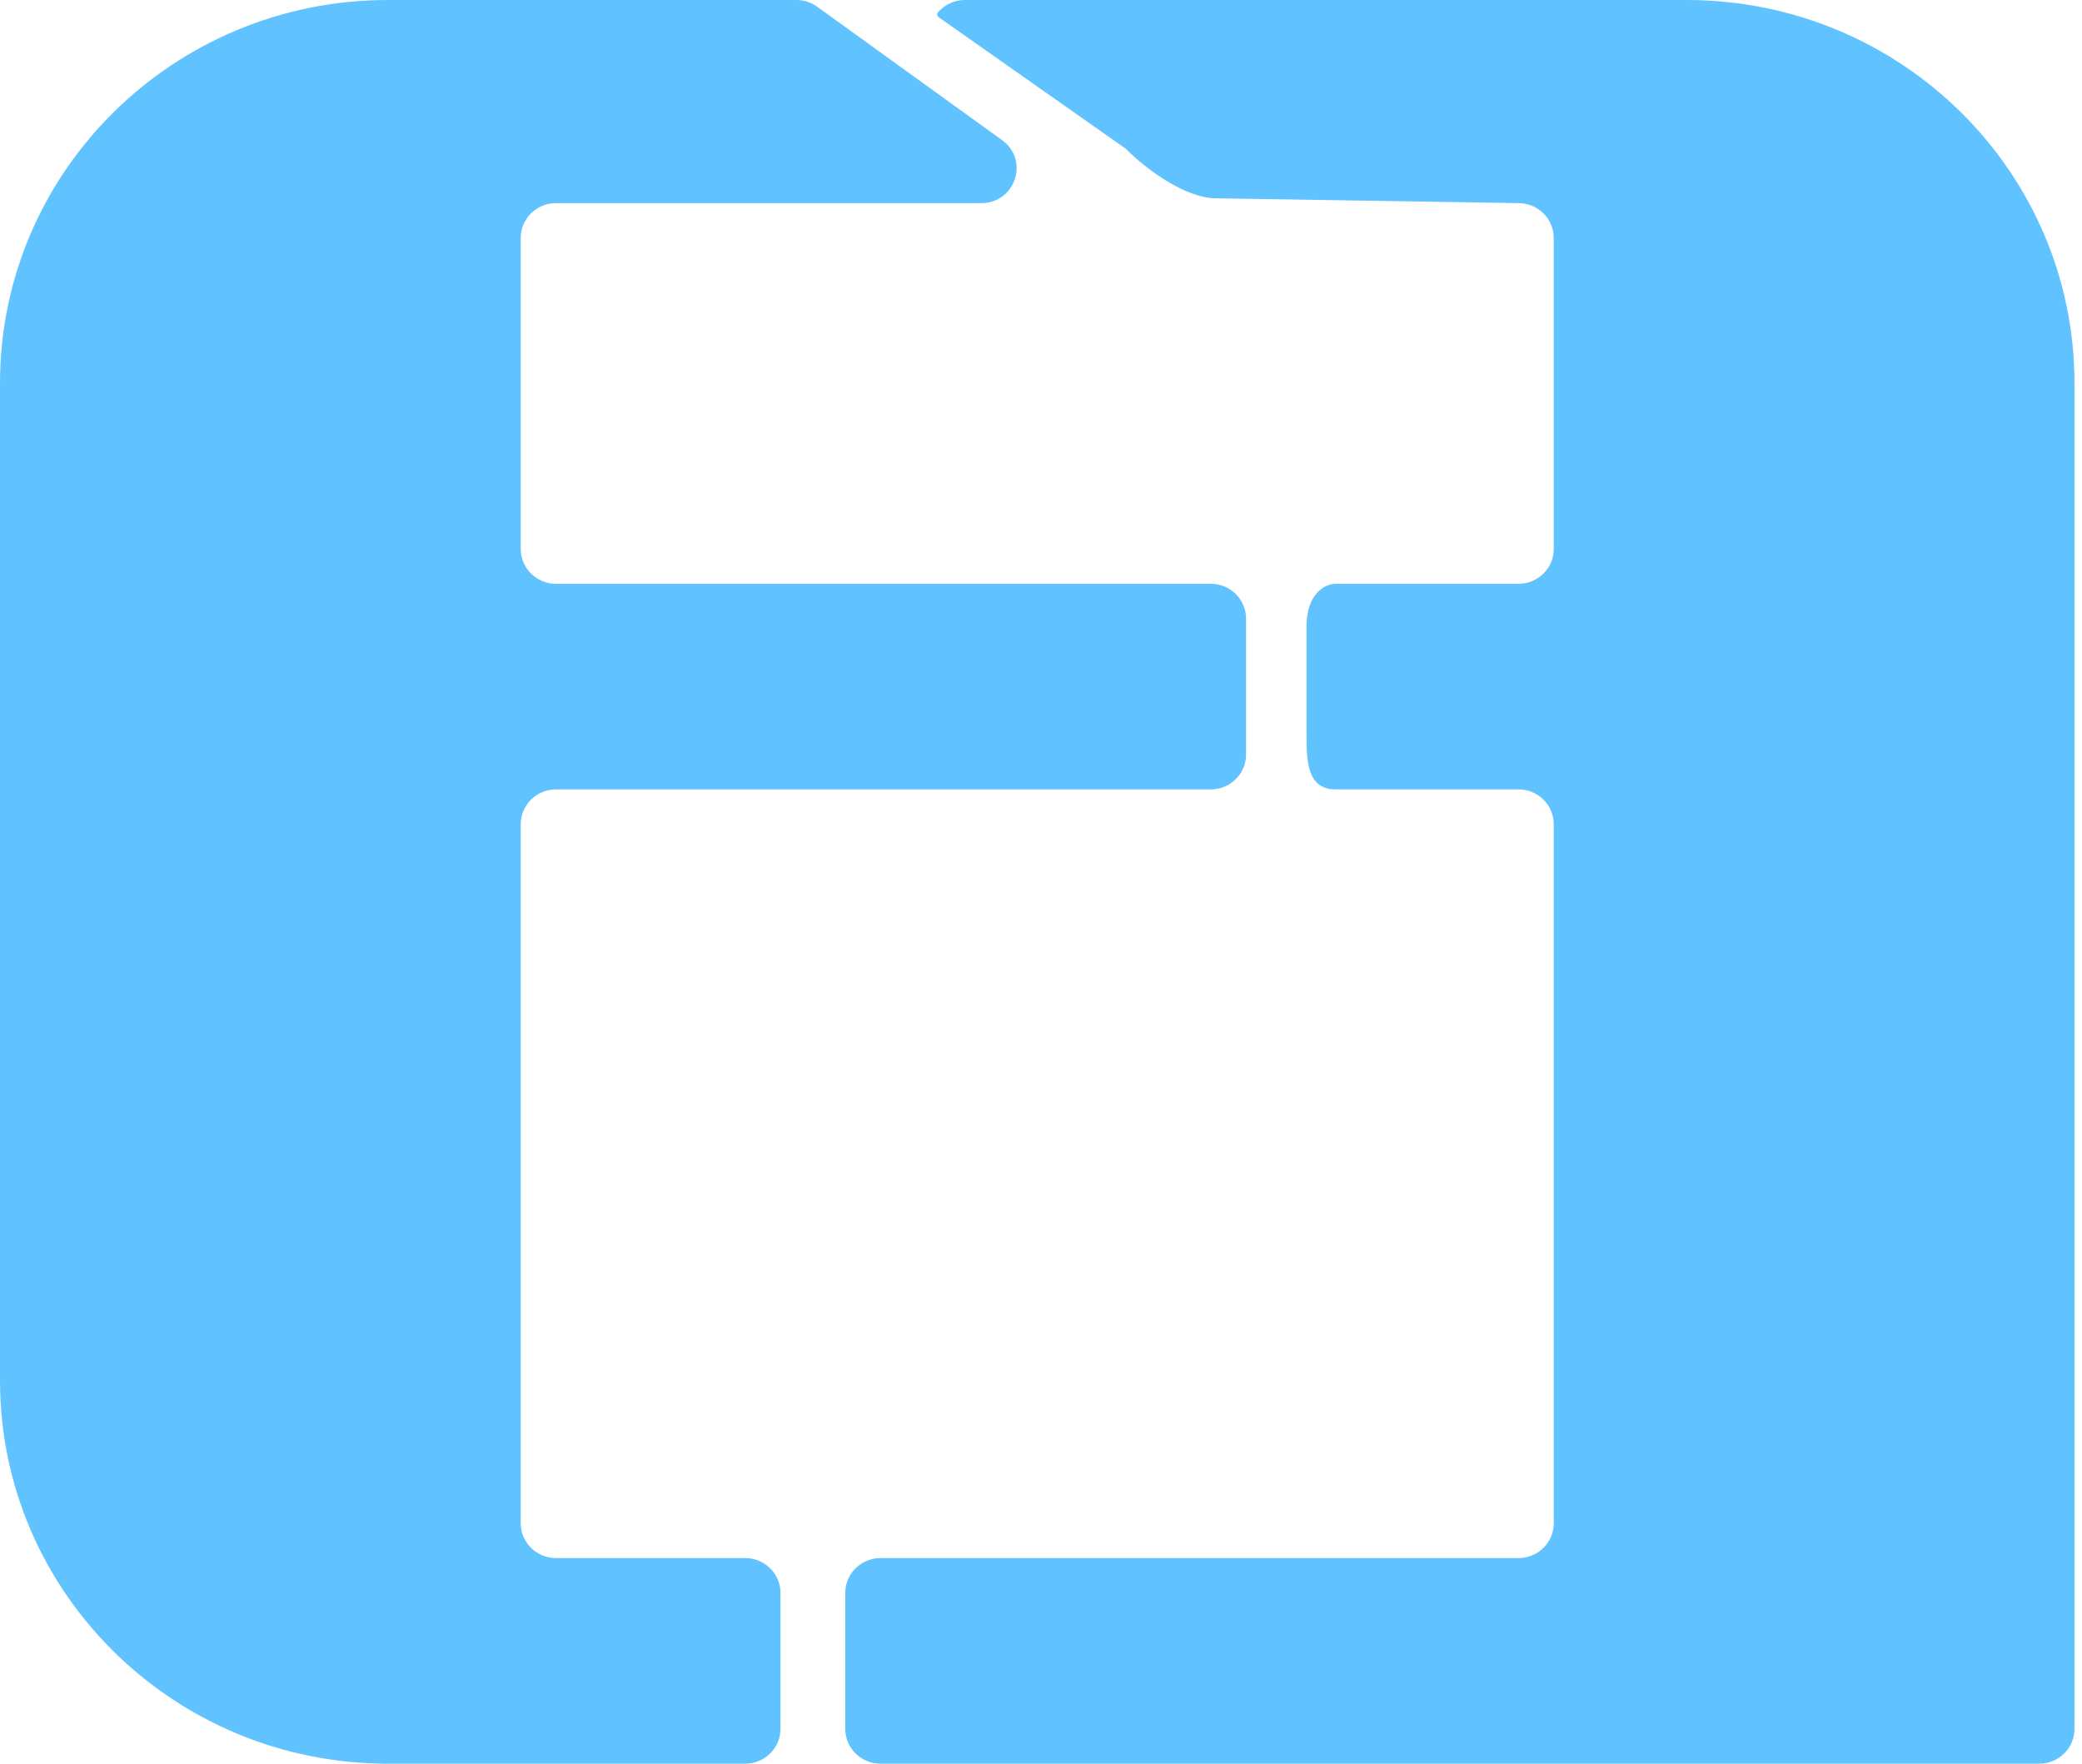 <svg width="268" height="227" viewBox="0 0 268 227" fill="none" xmlns="http://www.w3.org/2000/svg">
<path d="M200.004 196.061V106.089C200.004 103.613 197.972 101.605 195.465 101.605H171.935C168.294 101.605 168.178 98.057 168.178 94.605L168.178 80.595C168.178 76.565 170.429 75.142 171.935 75.142H195.465C197.972 75.142 200.004 73.135 200.004 70.658V30.628C200.004 28.152 197.972 26.144 195.465 26.144L156.49 25.522C152.852 25.522 147.955 22.184 144.919 19.158C144.9 19.139 144.881 19.122 144.859 19.107L120.827 2.215C120.622 2.071 120.57 1.785 120.733 1.594C121.59 0.589 122.857 0 124.203 0H217.106C244.678 0 267.03 22.084 267.03 49.325V222.525C267.03 225.001 264.998 227.009 262.492 227.009H113.343C110.837 227.009 108.805 225.001 108.805 222.525V205.03C108.805 202.553 110.837 200.546 113.343 200.546H195.465C197.972 200.546 200.004 198.538 200.004 196.061Z" fill="#60C2FF"/>
<path d="M71.565 101.605C69.058 101.605 67.026 103.613 67.026 106.089V196.061C67.026 198.538 69.058 200.546 71.565 200.546H95.927C98.434 200.546 100.466 202.553 100.466 205.03V222.525C100.466 225.001 98.434 227.009 95.927 227.009H49.924C22.352 227.009 0 204.925 0 177.683V49.325C0 22.084 22.352 0 49.924 0H102.508C103.471 0 104.408 0.302 105.185 0.863L128.993 18.039C132.539 20.597 130.708 26.144 126.316 26.144L71.565 26.144C69.058 26.144 67.026 28.152 67.026 30.628V70.658C67.026 73.135 69.058 75.142 71.565 75.142H155.858C158.364 75.142 160.396 77.15 160.396 79.626V97.121C160.396 99.598 158.364 101.605 155.858 101.605H71.565Z" fill="#60C2FF"/>
</svg>
